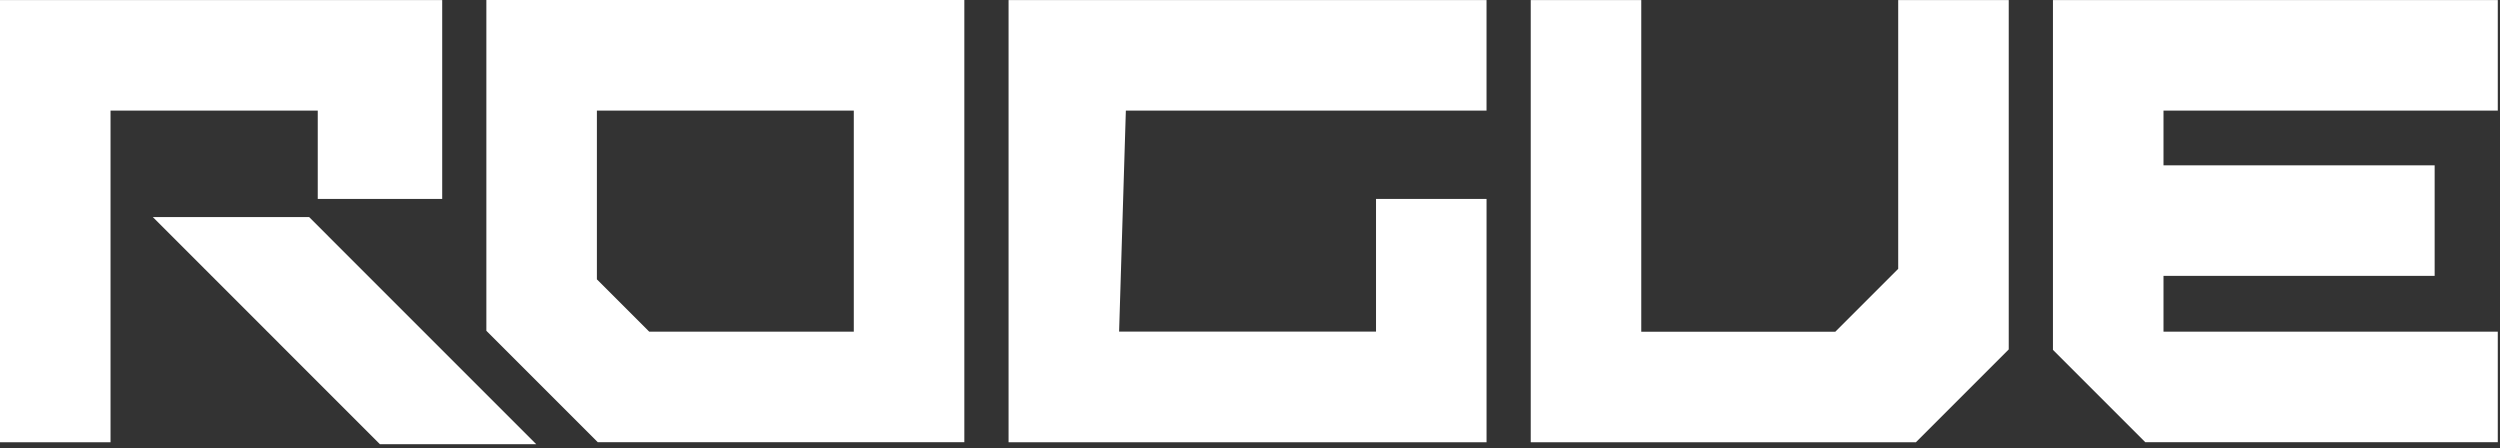 <?xml version="1.0" encoding="UTF-8" standalone="no"?><!DOCTYPE svg PUBLIC "-//W3C//DTD SVG 1.1//EN" "http://www.w3.org/Graphics/SVG/1.1/DTD/svg11.dtd"><svg width="100%" height="100%" viewBox="0 0 563 101" version="1.1" xmlns="http://www.w3.org/2000/svg" xmlns:xlink="http://www.w3.org/1999/xlink" xml:space="preserve" xmlns:serif="http://www.serif.com/" style="fill-rule:evenodd;clip-rule:evenodd;stroke-linejoin:round;stroke-miterlimit:2;"><rect x="0" y="0" width="563" height="101" fill="#333333" stroke="none"/><path id="Rogue" d="M69.621,48.888l-35.204,-0l51.146,51.15l35.204,-0l-51.146,-51.15Zm183.921,-23.984l81.225,0l-0,-24.891l-107.638,-0l0,99.583l107.642,-0l-0,-54.792l-24.892,0l0,29.871l-57.858,0l1.521,-49.771Zm177.929,74.679l20.896,-20.895l-0,-78.675l-24.892,-0l0,60.529l-14.167,14.166l-43.696,0l0,-74.695l-24.891,-0l-0,99.583l86.746,-0l0.004,-0.013Zm-331.888,-54.779l0,-44.791l-99.583,-0l0,99.583l24.892,-0l-0,-74.692l46.666,0l0,19.9l28.025,0Zm362.742,33.988l20.792,20.791l79.383,0l0,-24.891l-75.279,-0l-0,-12.563l61.062,0l0,-24.891l-61.062,-0l-0,-12.33l75.279,0l0,-24.895l-100.175,-0l0,78.779Zm-352.796,-4.3l25.092,25.091l82.546,0l-0,-99.583l-107.638,0l0,74.492Zm24.892,-49.584l-0,38l11.787,11.788l46.067,-0l-0,-49.792l-57.854,0.004Z" style="fill:#fff;"/></svg>